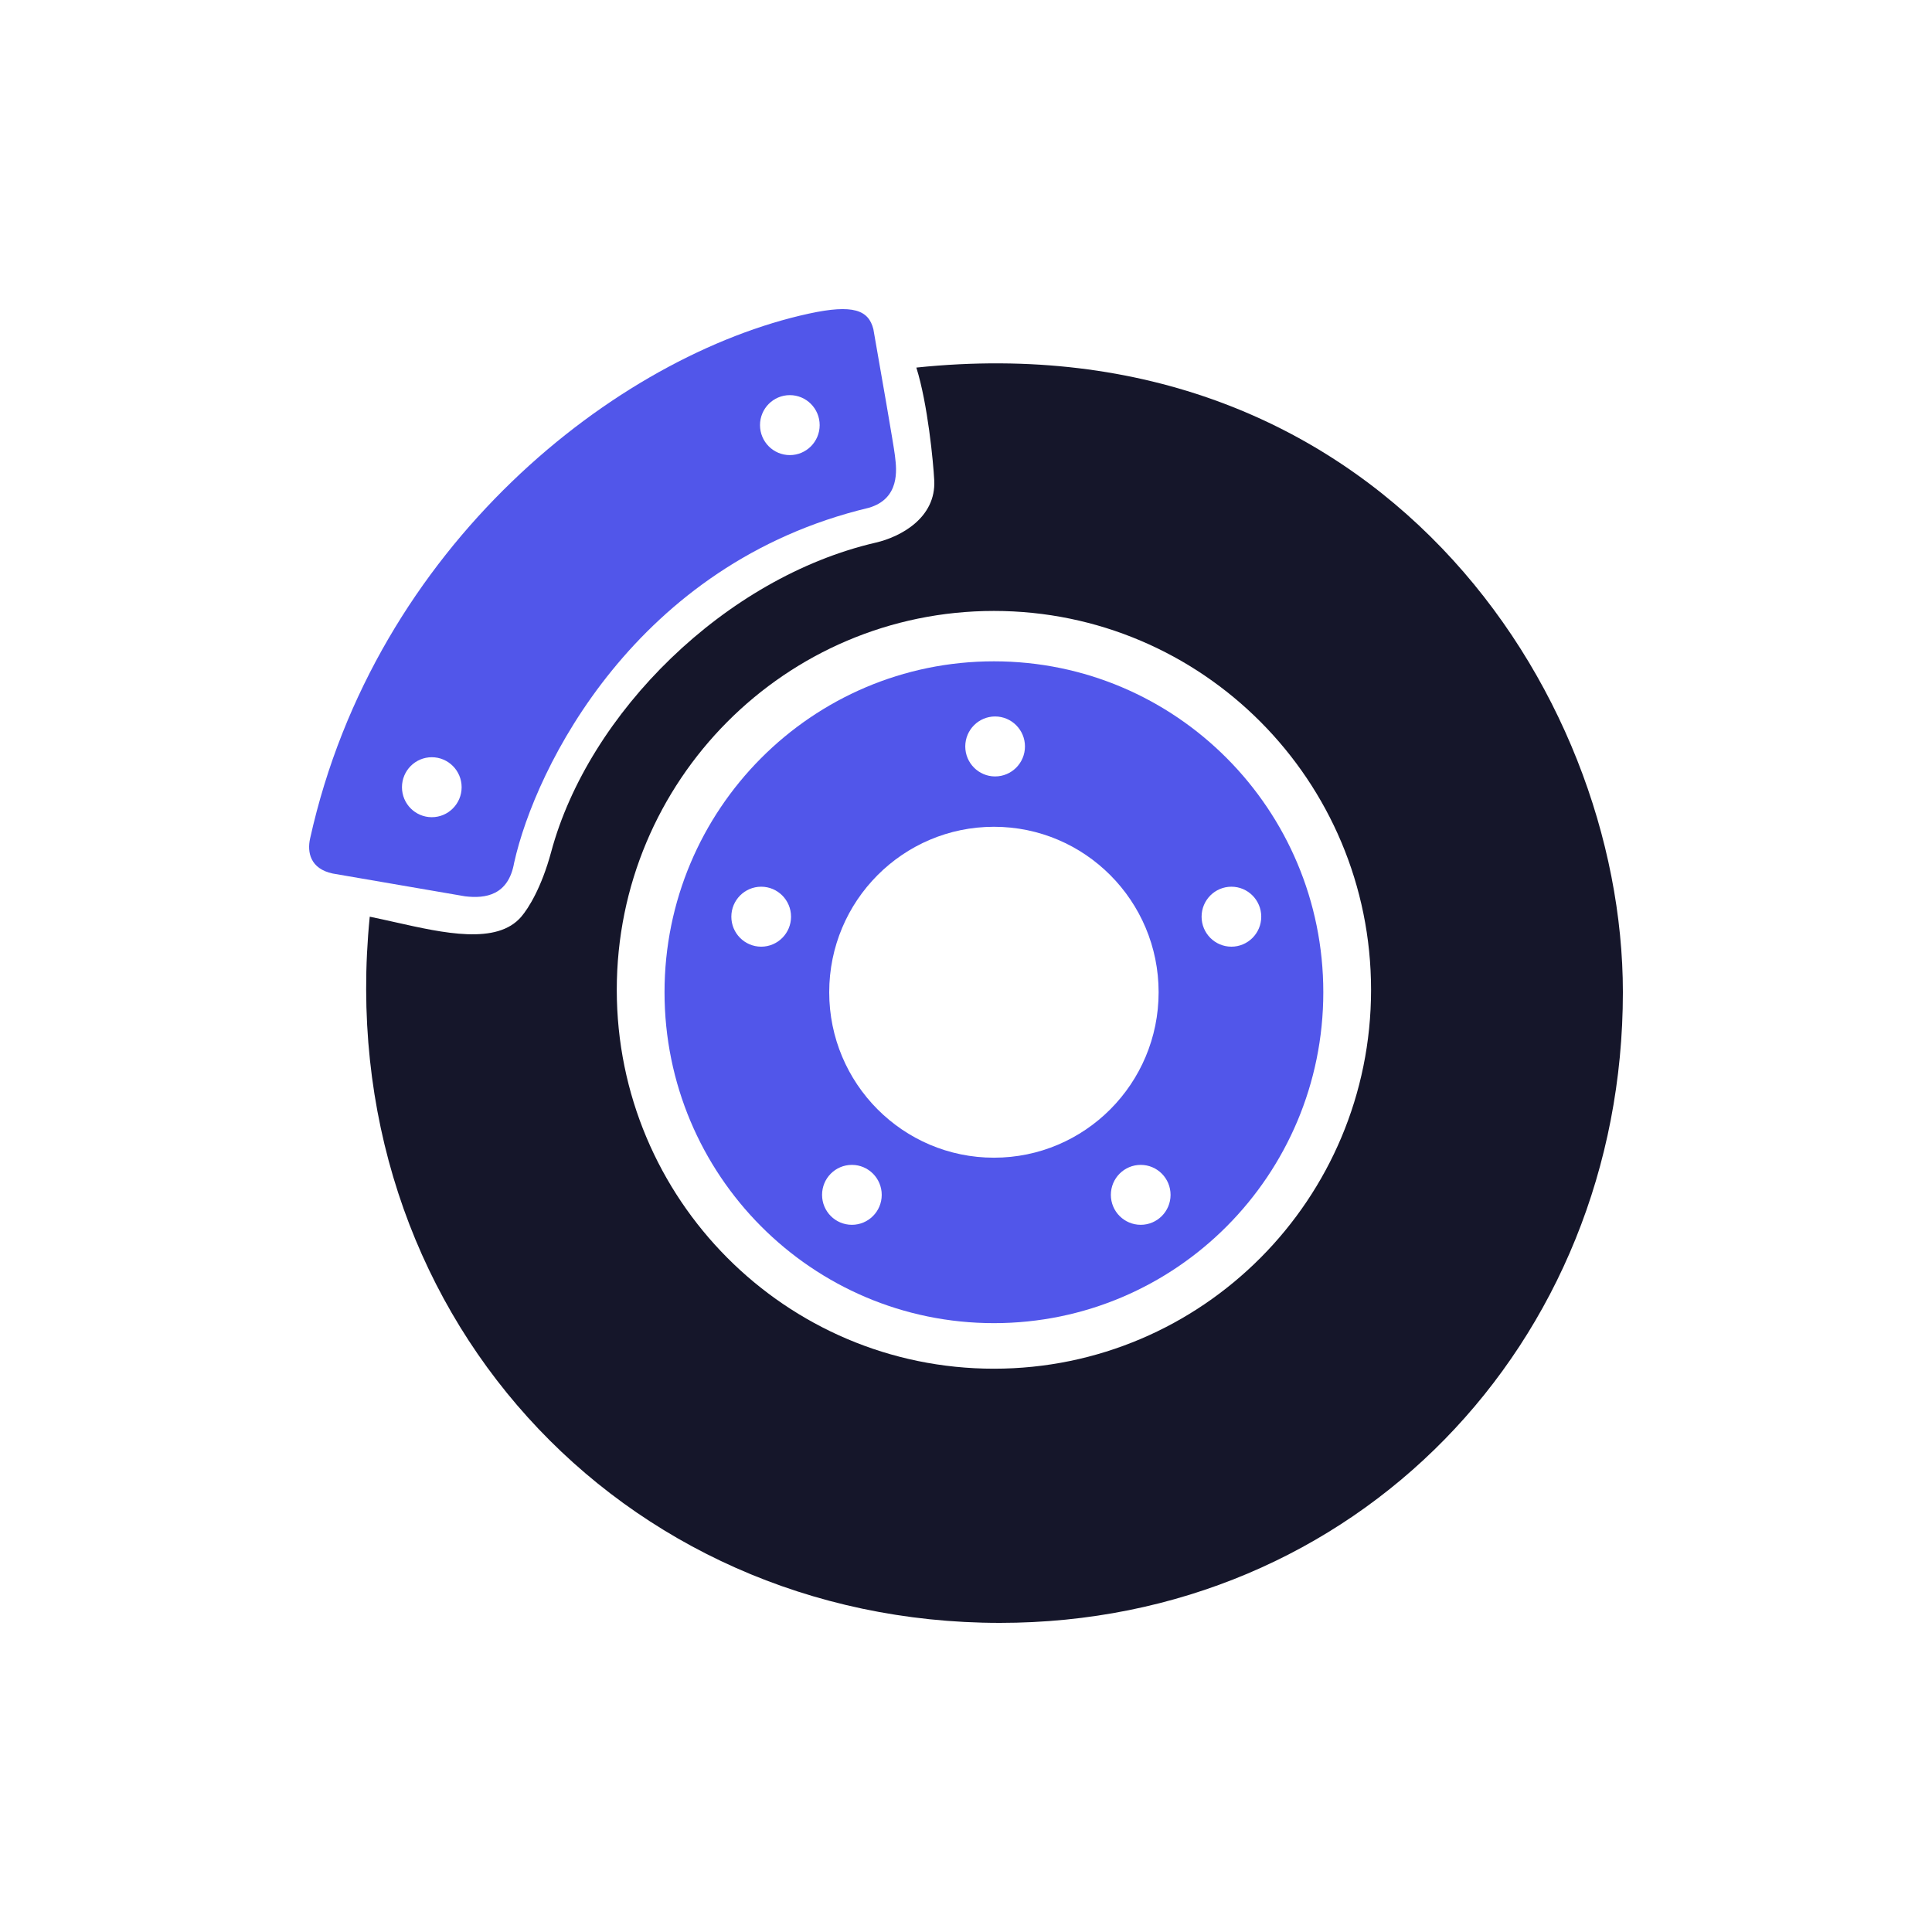 <svg width="50" height="50" viewBox="0 0 50 50" fill="none" xmlns="http://www.w3.org/2000/svg">
<rect width="50" height="50" fill="white"/>
<path fill-rule="evenodd" clip-rule="evenodd" d="M10.227 23.867C11.481 24.149 12.863 24.46 13.491 23.724C13.677 23.507 14.016 22.967 14.264 22.049C15.232 18.449 18.773 14.943 22.665 14.043C23.313 13.893 24.228 13.398 24.178 12.43C24.154 11.964 24.011 10.456 23.715 9.513C35.606 8.272 42 17.828 42 25.679C42 34.77 35.081 42 25.877 42C16.055 42 8.549 33.901 9.569 23.724C9.781 23.767 10.002 23.817 10.227 23.867ZM25.722 35.422C31.113 35.422 35.483 31.032 35.483 25.617C35.483 20.201 31.113 15.811 25.722 15.811C20.332 15.811 15.962 20.201 15.962 25.617C15.962 31.032 20.332 35.422 25.722 35.422Z" fill="#15162A"/>
<path fill-rule="evenodd" clip-rule="evenodd" d="M34.247 25.679C34.247 30.409 30.431 34.243 25.723 34.243C21.014 34.243 17.198 30.409 17.198 25.679C17.198 20.949 21.014 17.115 25.723 17.115C30.431 17.115 34.247 20.949 34.247 25.679ZM29.985 25.679C29.985 28.044 28.077 29.961 25.723 29.961C23.369 29.961 21.46 28.044 21.46 25.679C21.46 23.314 23.369 21.397 25.723 21.397C28.077 21.397 29.985 23.314 29.985 25.679ZM25.753 20.094C26.18 20.094 26.526 19.746 26.526 19.318C26.526 18.89 26.18 18.542 25.753 18.542C25.327 18.542 24.981 18.89 24.981 19.318C24.981 19.746 25.327 20.094 25.753 20.094ZM32.641 23.724C32.641 24.152 32.295 24.5 31.869 24.5C31.442 24.5 31.097 24.152 31.097 23.724C31.097 23.296 31.442 22.948 31.869 22.948C32.295 22.948 32.641 23.296 32.641 23.724ZM19.7 24.5C20.126 24.5 20.472 24.152 20.472 23.724C20.472 23.296 20.126 22.948 19.7 22.948C19.273 22.948 18.927 23.296 18.927 23.724C18.927 24.152 19.273 24.5 19.7 24.5ZM22.819 30.923C22.819 31.351 22.473 31.698 22.047 31.698C21.62 31.698 21.275 31.351 21.275 30.923C21.275 30.494 21.62 30.147 22.047 30.147C22.473 30.147 22.819 30.494 22.819 30.923ZM29.522 31.698C29.948 31.698 30.294 31.351 30.294 30.923C30.294 30.494 29.948 30.147 29.522 30.147C29.095 30.147 28.749 30.494 28.749 30.923C28.749 31.351 29.095 31.698 29.522 31.698Z" fill="#5156EA"/>
<path fill-rule="evenodd" clip-rule="evenodd" d="M12.04 23.197L8.611 22.607C8.024 22.483 7.949 22.048 8.024 21.707C9.705 14.111 15.962 9.197 20.935 8.116C22.078 7.868 22.479 8.023 22.603 8.52C22.778 9.513 23.134 11.554 23.159 11.778C23.161 11.793 23.163 11.81 23.165 11.829C23.204 12.148 23.296 12.909 22.479 13.143C16.45 14.583 13.852 19.866 13.306 22.328C13.158 23.172 12.565 23.259 12.04 23.197ZM21.213 11.002C21.213 11.431 20.867 11.778 20.441 11.778C20.014 11.778 19.669 11.431 19.669 11.002C19.669 10.574 20.014 10.226 20.441 10.226C20.867 10.226 21.213 10.574 21.213 11.002ZM11.175 21.149C11.601 21.149 11.947 20.801 11.947 20.373C11.947 19.945 11.601 19.597 11.175 19.597C10.748 19.597 10.403 19.945 10.403 20.373C10.403 20.801 10.748 21.149 11.175 21.149Z" fill="#5156EA"/>
</svg>
